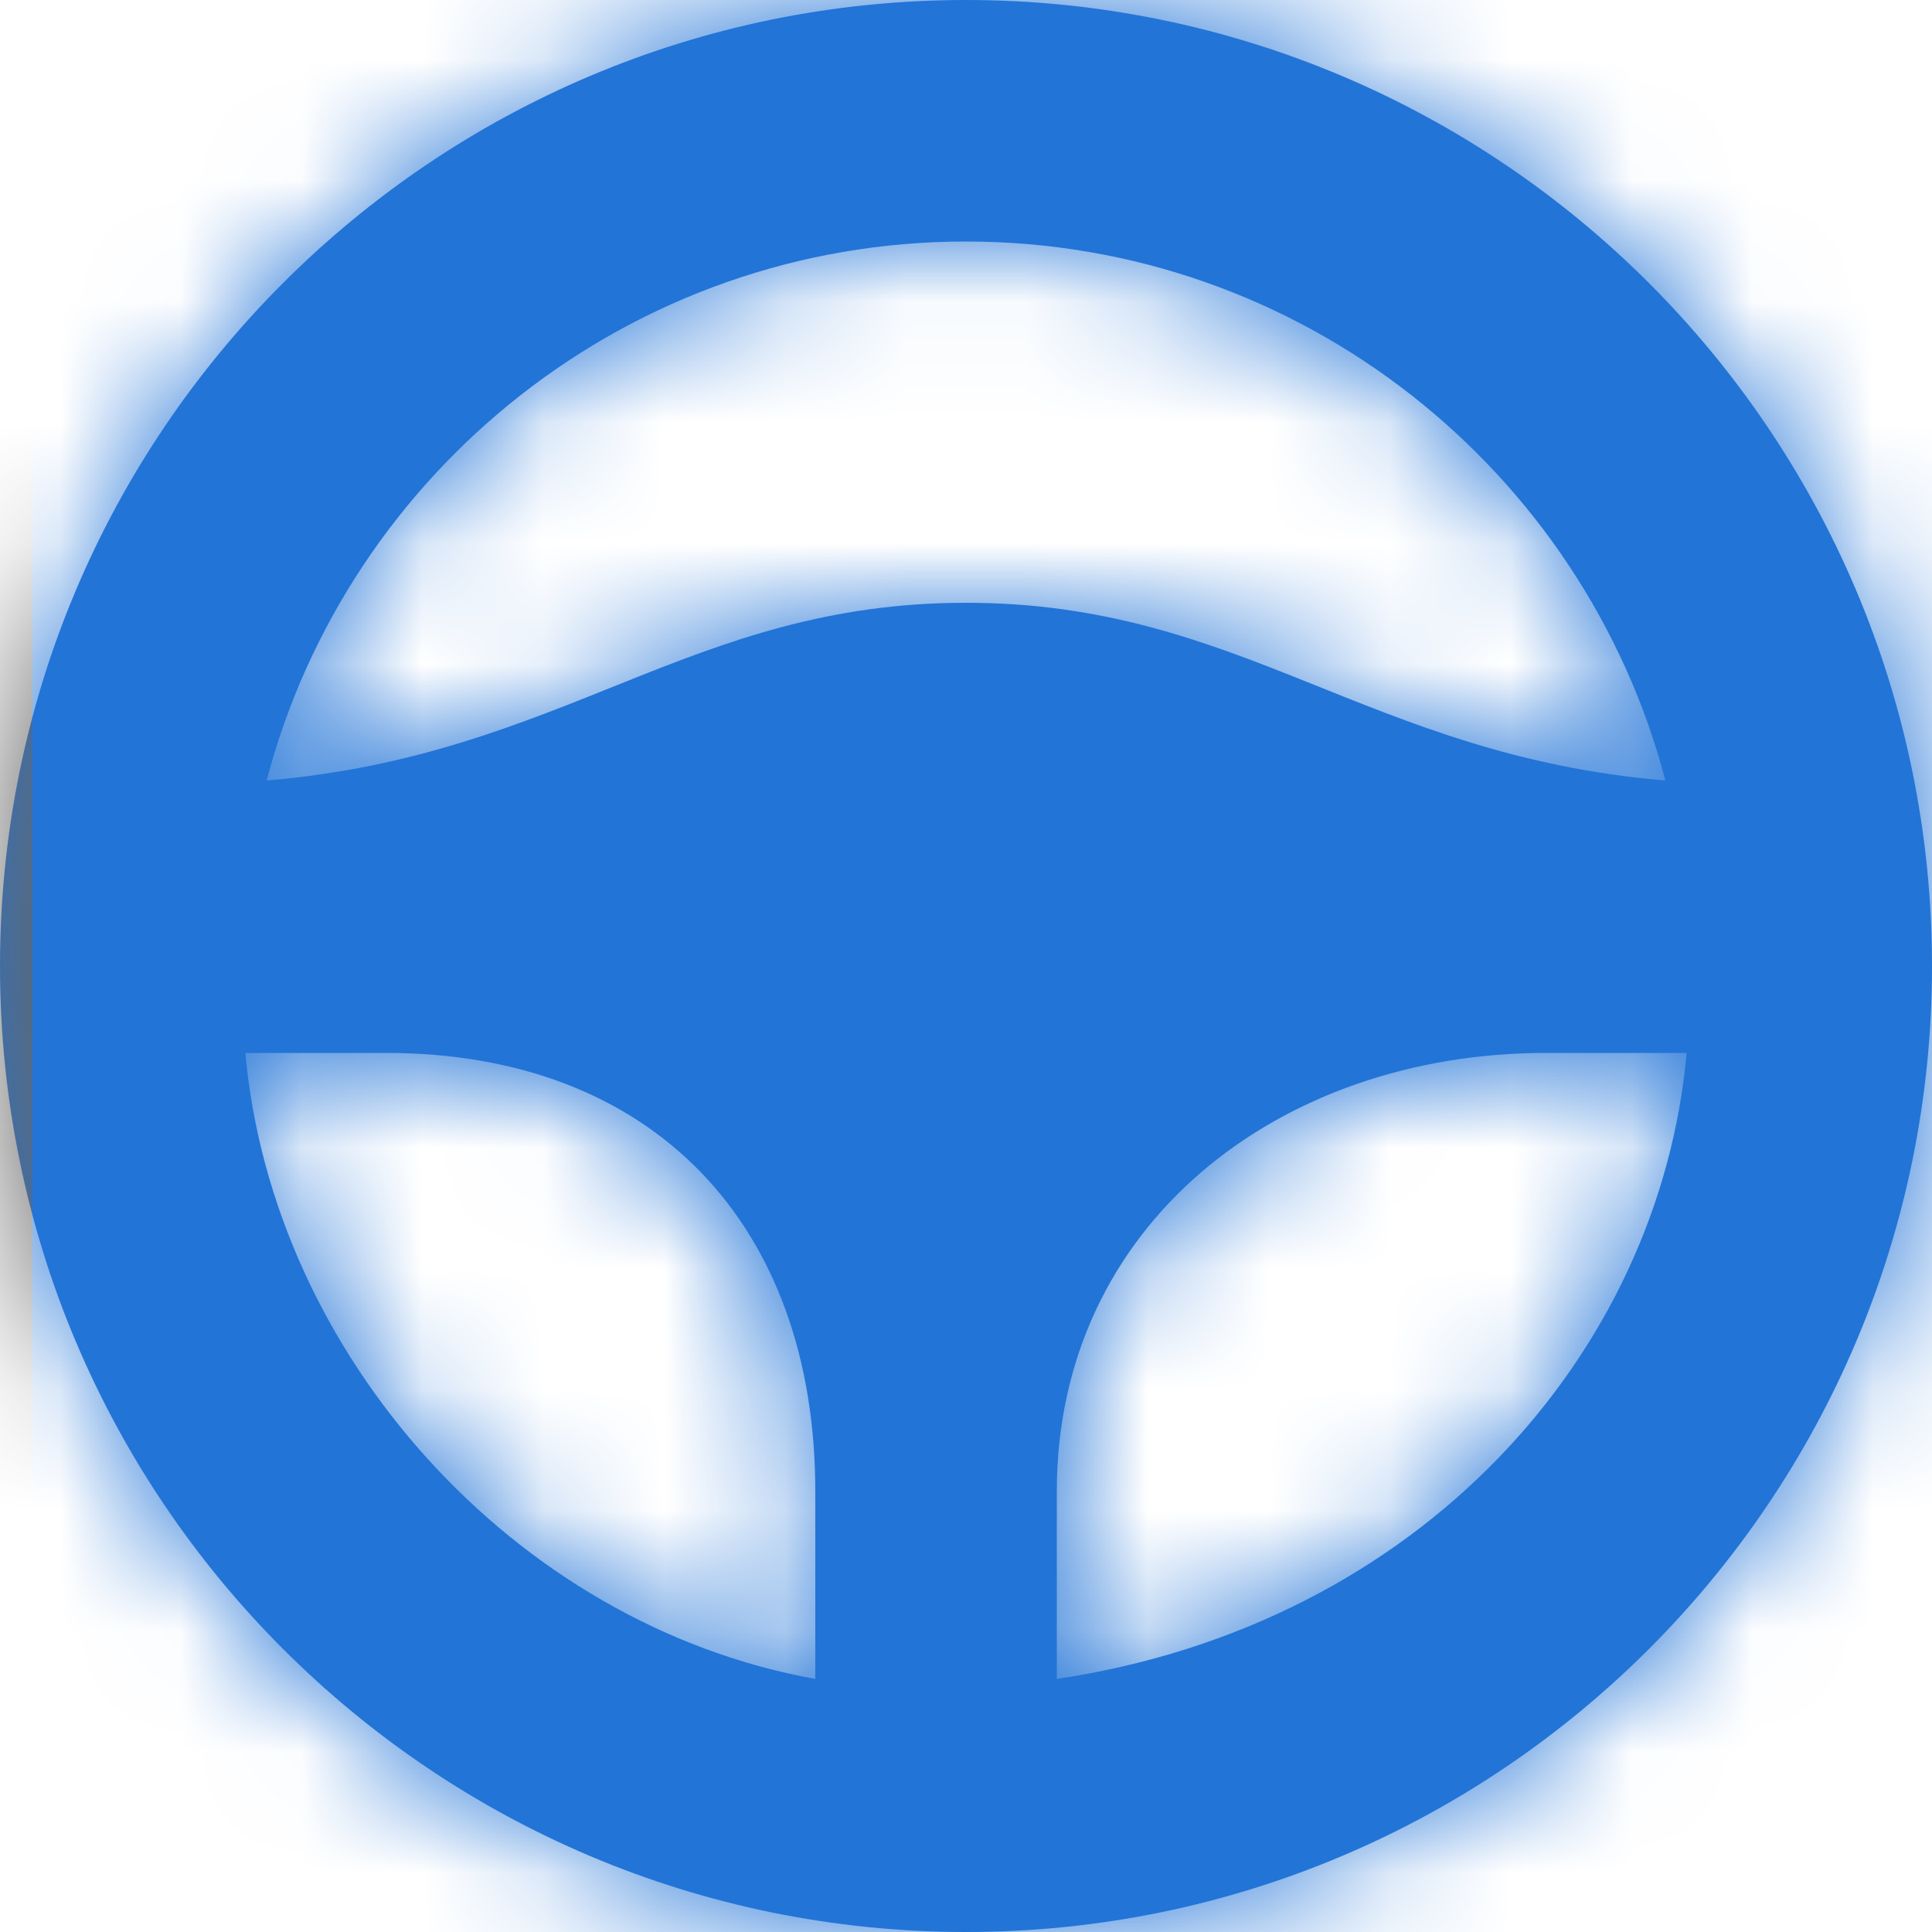 <?xml version="1.0" encoding="UTF-8"?>
<svg width="16px" height="16px" viewBox="0 0 16 16" version="1.1" xmlns="http://www.w3.org/2000/svg" xmlns:xlink="http://www.w3.org/1999/xlink">
    <!-- Generator: Sketch 50.2 (55047) - http://www.bohemiancoding.com/sketch -->
    <title>ic/lenkrad</title>
    <desc>Created with Sketch.</desc>
    <defs>
        <path d="M8,0 C3.584,0 0,3.584 0,8 C0,12.416 3.584,16 8,16 C12.416,16 16,12.416 16,8 C16,3.584 12.416,0 8,0 Z M8,2 C10.784,2 13.12,3.904 13.792,6.464 C11.328,6.256 10.288,4.992 8,4.992 C5.712,4.992 4.672,6.256 2.208,6.464 C2.88,3.904 5.216,2 8,2 Z M2.032,8.72 L3.2,8.72 C5.408,8.72 6.752,10.144 6.752,12.352 L6.752,13.904 C4.256,13.456 2.256,11.216 2.032,8.72 Z M8.752,13.904 L8.752,12.352 C8.752,10.144 10.592,8.72 12.8,8.72 L13.968,8.72 C13.744,11.216 11.76,13.456 8.752,13.904 Z" id="path-1"></path>
    </defs>
    <g id="ic/lenkrad" stroke="none" stroke-width="1" fill="none" fill-rule="evenodd">
        <g>
            <mask id="mask-2" fill="white">
                <use xlink:href="#path-1"></use>
            </mask>
            <use id="Mask" fill="#2274d7" fill-rule="nonzero" xlink:href="#path-1"></use>
            <g id="Color/Dark_grey" mask="url(#mask-2)">
                <g transform="translate(-0.232, -0.928)">
                    <rect id="Fill/Secondary" stroke="none" fill="#2274d7" fill-rule="evenodd" x="0" y="0" width="19" height="18"></rect>
                    <rect id="Border/Secondary" stroke="#666666" stroke-width="1" fill="none" x="0" y="0" width="19" height="18"></rect>
                </g>
            </g>
        </g>
    </g>
</svg>